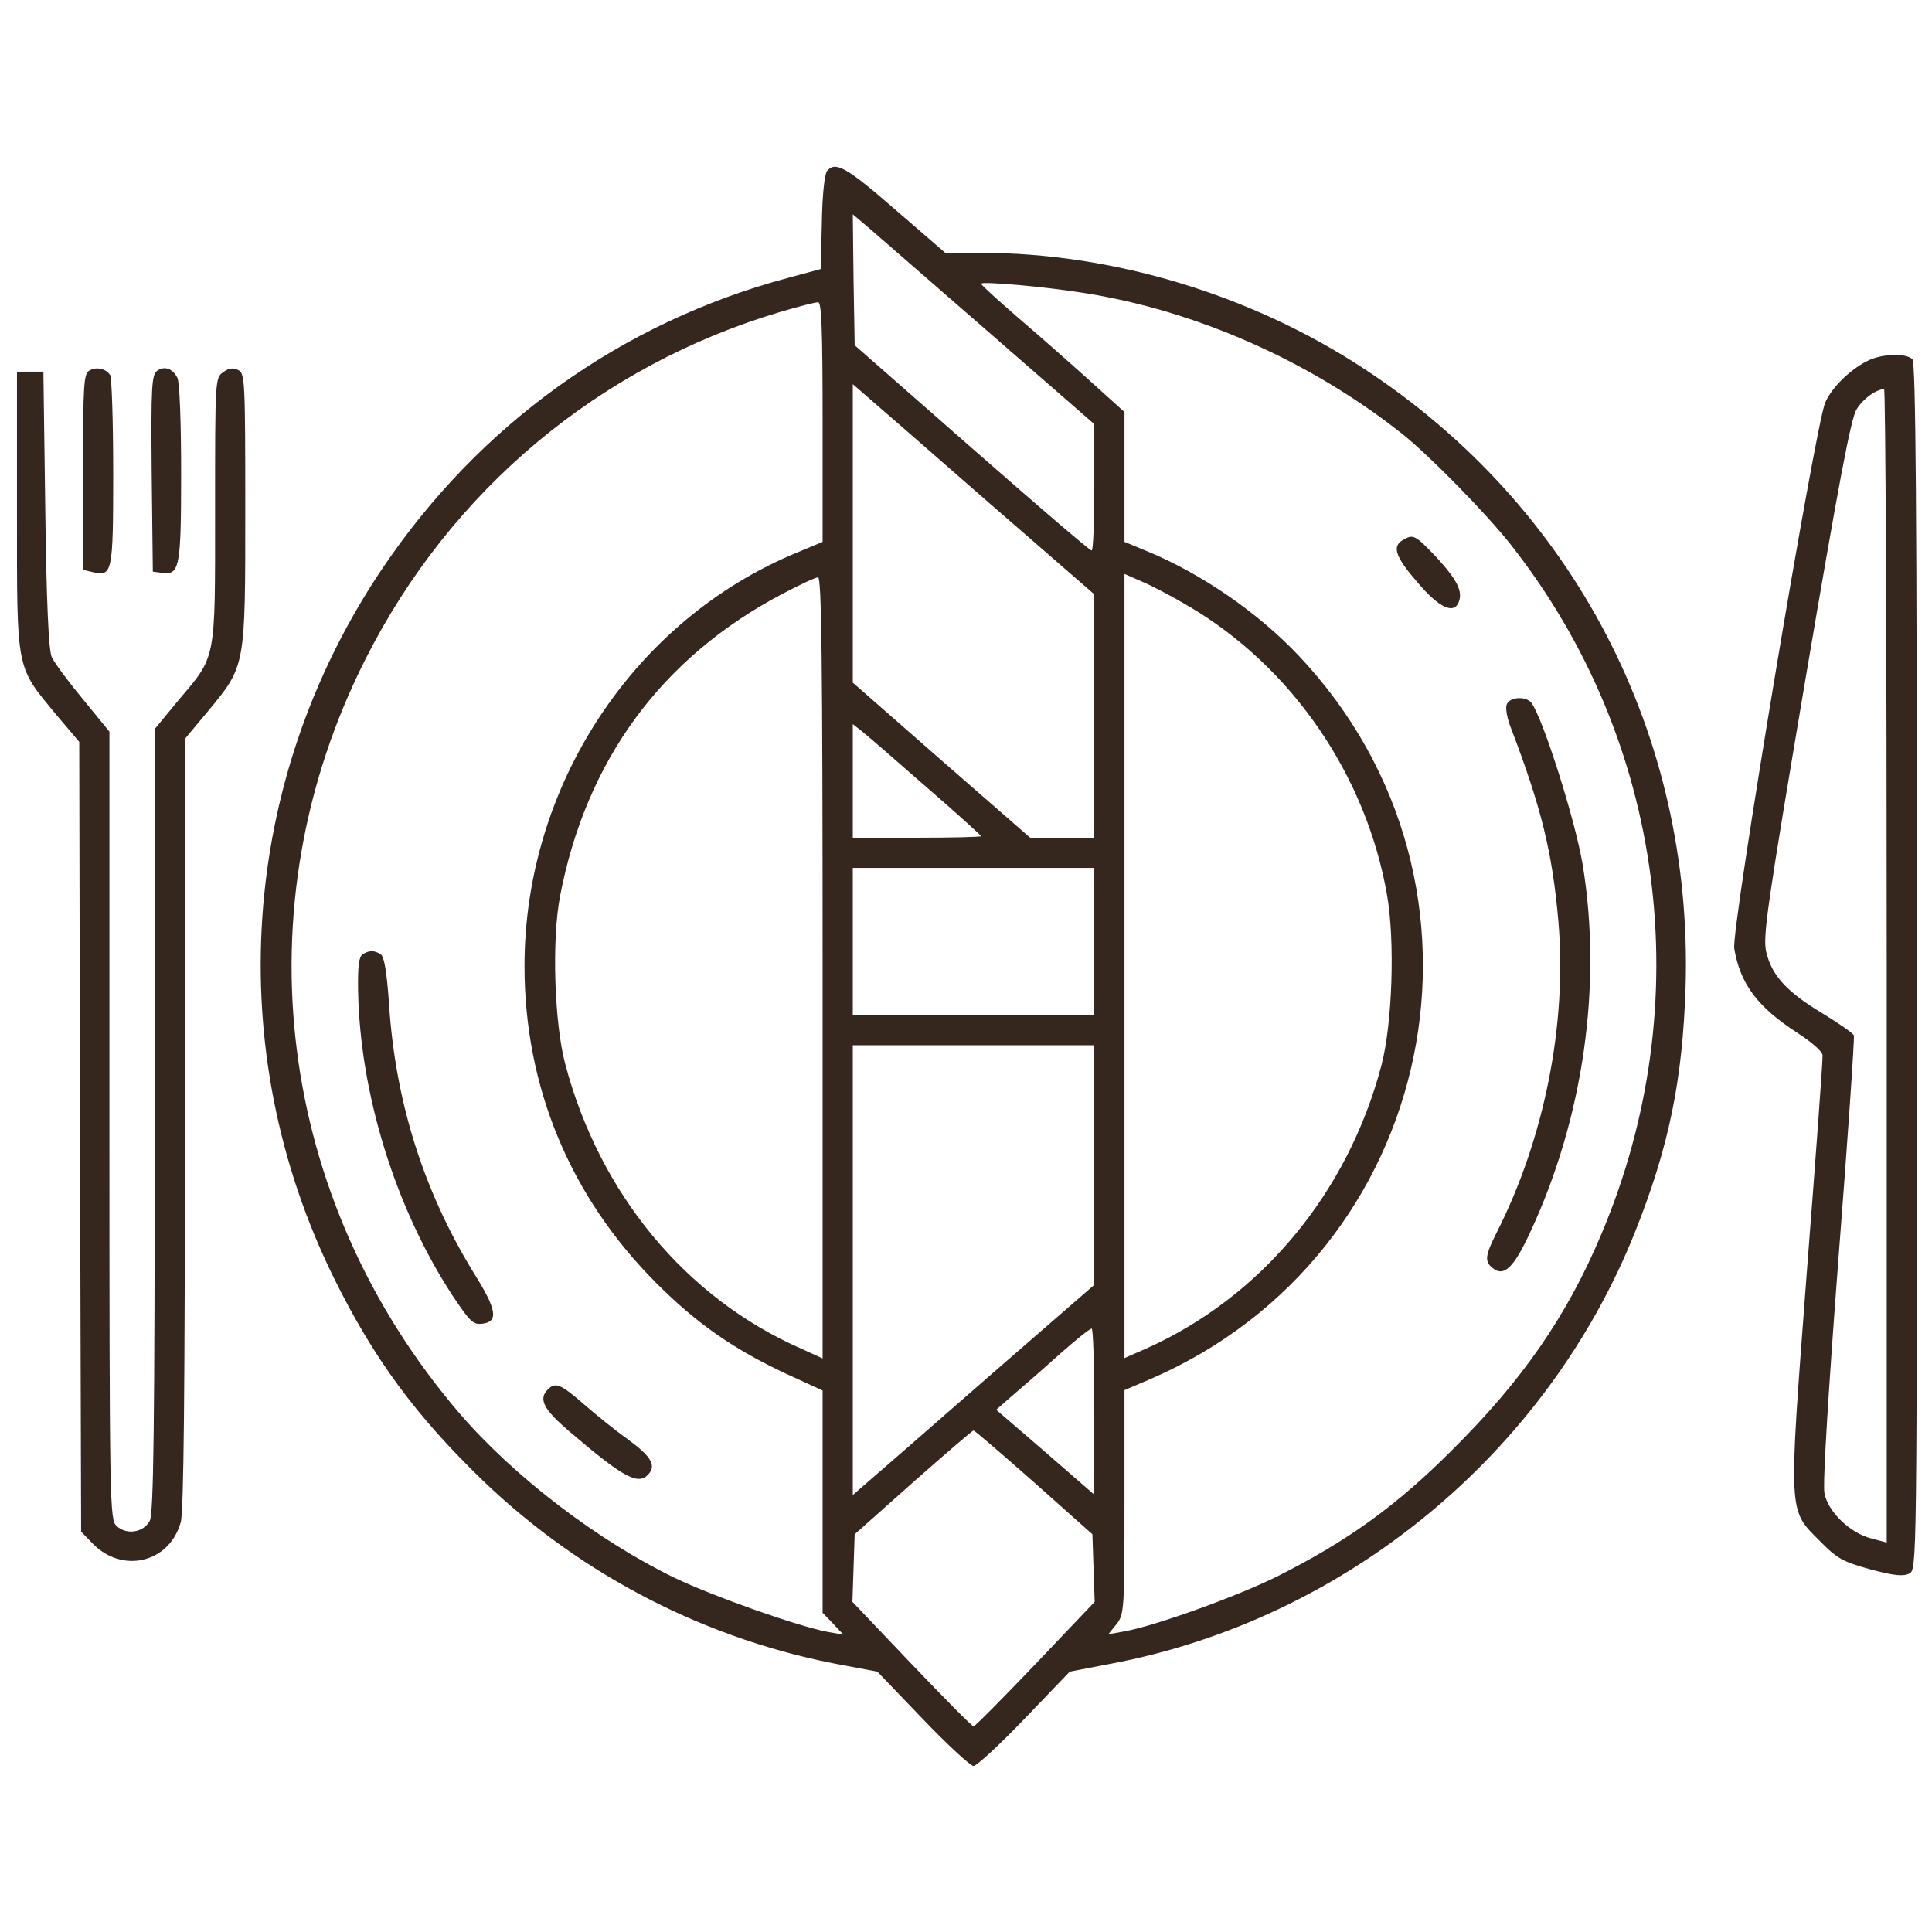 <?xml version="1.0" standalone="no"?>
<!DOCTYPE svg PUBLIC "-//W3C//DTD SVG 20010904//EN"
 "http://www.w3.org/TR/2001/REC-SVG-20010904/DTD/svg10.dtd">
<svg version="1.0" xmlns="http://www.w3.org/2000/svg"
 width="300pt" height="300pt" viewBox="0 0 512 512"
 preserveAspectRatio="xMidYMid meet">

<g transform="translate(0,512) scale(0.1,-0.1)"
fill="#35271e" stroke="none">
" stroke="none">
<path d="M2192 4667 c-7 -8 -13 -67 -14 -137 l-3 -123 -85 -23 c-443 -118
-821 -389 -1079 -774 -376 -561 -424 -1271 -127 -1875 107 -217 218 -367 397
-540 264 -253 598 -424 959 -489 l85 -16 120 -125 c66 -69 127 -125 135 -125
8 0 69 56 135 125 l120 125 109 21 c621 117 1154 556 1389 1144 90 226 126
402 134 650 20 667 -296 1274 -854 1639 -299 196 -665 306 -1015 306 l-93 0
-133 115 c-130 113 -158 128 -180 102z m421 -421 l287 -250 0 -168 c0 -92 -3
-168 -7 -167 -5 0 -147 122 -318 272 l-310 272 -3 174 -2 173 32 -27 c18 -15
162 -141 321 -279z m257 98 c297 -46 601 -180 845 -373 72 -57 226 -214 290
-296 407 -518 498 -1213 239 -1825 -91 -217 -210 -389 -398 -575 -147 -147
-277 -240 -460 -332 -106 -53 -327 -133 -410 -147 l-39 -7 22 27 c20 26 21 36
21 323 l0 297 68 29 c764 330 966 1310 395 1916 -109 116 -261 220 -405 279
l-58 24 0 172 0 172 -93 84 c-51 46 -136 121 -190 167 -53 46 -97 86 -97 89 0
7 163 -7 270 -24z m-690 -342 l0 -318 -67 -28 c-433 -178 -723 -618 -723
-1096 0 -321 121 -612 350 -841 107 -107 205 -175 344 -240 l96 -44 0 -294 0
-295 28 -29 27 -29 -40 7 c-77 14 -301 93 -406 143 -203 98 -425 267 -570 435
-486 566 -584 1342 -250 2001 226 448 621 778 1101 920 47 14 91 25 98 25 9 1
12 -69 12 -317z m438 -212 l282 -245 0 -322 0 -323 -85 0 -85 0 -235 205 -235
206 0 395 0 396 39 -34 c21 -18 165 -143 319 -278z m533 -277 c273 -161 470
-448 525 -766 21 -122 14 -339 -15 -450 -89 -339 -320 -616 -626 -752 l-55
-24 0 1039 0 1039 48 -21 c26 -11 81 -40 123 -65z m-971 -958 l0 -1035 -57 26
c-305 134 -534 410 -625 754 -29 109 -36 327 -14 444 69 361 269 634 591 803
44 23 86 43 93 43 9 0 12 -213 12 -1035z m273 481 c81 -70 147 -130 147 -132
0 -2 -76 -4 -170 -4 l-170 0 0 151 0 150 23 -18 c13 -10 89 -76 170 -147z
m447 -411 l0 -195 -320 0 -320 0 0 195 0 195 320 0 320 0 0 -195z m0 -592 l0
-318 -282 -245 c-154 -135 -298 -260 -319 -278 l-39 -34 0 596 0 596 320 0
320 0 0 -317z m0 -653 l0 -221 -130 113 -130 112 47 41 c27 23 82 71 123 108
41 36 78 66 83 66 4 1 7 -98 7 -219z m-160 -188 l155 -138 3 -90 3 -89 -157
-165 c-87 -91 -160 -165 -164 -165 -4 0 -77 74 -164 165 l-157 165 3 90 3 89
155 138 c85 75 157 137 160 137 3 0 75 -62 160 -137z"/>
<path d="M3718 3689 c-30 -17 -20 -45 39 -113 57 -67 96 -85 109 -51 11 28 -5
59 -59 118 -57 60 -62 62 -89 46z"/>
<path d="M3993 3253 c-4 -9 1 -37 11 -62 81 -212 110 -330 126 -514 23 -270
-37 -575 -165 -826 -29 -58 -31 -74 -10 -91 30 -25 56 -1 100 94 141 302 192
656 139 976 -20 119 -106 389 -136 428 -15 18 -58 15 -65 -5z"/>
<path d="M961 2591 c-10 -7 -13 -31 -12 -97 5 -273 99 -576 250 -807 46 -69
55 -78 79 -75 43 5 39 36 -19 129 -135 218 -211 456 -228 718 -6 87 -13 126
-22 132 -18 11 -30 11 -48 0z"/>
<path d="M1452 1438 c-26 -26 -12 -53 61 -115 142 -121 180 -141 207 -108 19
23 4 47 -58 92 -31 22 -83 64 -115 92 -61 53 -75 59 -95 39z"/>
<path d="M4954 4166 c-46 -21 -99 -71 -117 -113 -26 -59 -250 -1399 -241
-1447 16 -94 62 -155 167 -223 40 -26 67 -50 67 -60 1 -10 -18 -270 -42 -578
-49 -649 -50 -624 37 -711 44 -45 60 -53 132 -73 63 -17 87 -19 103 -11 20 11
20 16 20 1608 0 1230 -3 1601 -12 1610 -16 16 -75 15 -114 -2z m46 -1605 l0
-1529 -41 11 c-56 14 -115 71 -124 120 -5 23 11 278 37 620 25 320 43 587 41
593 -2 6 -40 32 -84 59 -93 56 -133 99 -148 161 -10 40 1 116 104 726 87 513
120 689 135 713 17 28 50 52 73 54 4 1 7 -687 7 -1528z"/>
<path d="M237 4138 c-15 -8 -17 -35 -17 -268 l0 -260 25 -6 c53 -13 55 -3 55
265 0 135 -4 251 -8 257 -11 17 -37 23 -55 12z"/>
<path d="M416 4137 c-14 -11 -16 -42 -14 -272 l3 -260 24 -3 c47 -7 51 13 51
266 0 132 -4 241 -10 251 -13 25 -35 32 -54 18z"/>
<path d="M592 4134 c-22 -15 -22 -18 -22 -367 0 -405 4 -383 -99 -505 l-61
-74 0 -1036 c0 -813 -3 -1042 -13 -1062 -16 -31 -61 -39 -88 -14 -18 17 -19
46 -19 1061 l0 1044 -71 87 c-39 47 -76 97 -82 111 -8 18 -14 146 -17 391 l-5
365 -35 0 -35 0 0 -370 c0 -428 -4 -408 104 -539 l61 -72 2 -1047 3 -1046 29
-30 c79 -83 205 -53 235 55 8 27 11 351 11 1057 l0 1019 61 73 c100 121 99
116 99 535 0 339 -1 360 -18 369 -14 7 -25 6 -40 -5z"/>
</g>
</svg>
